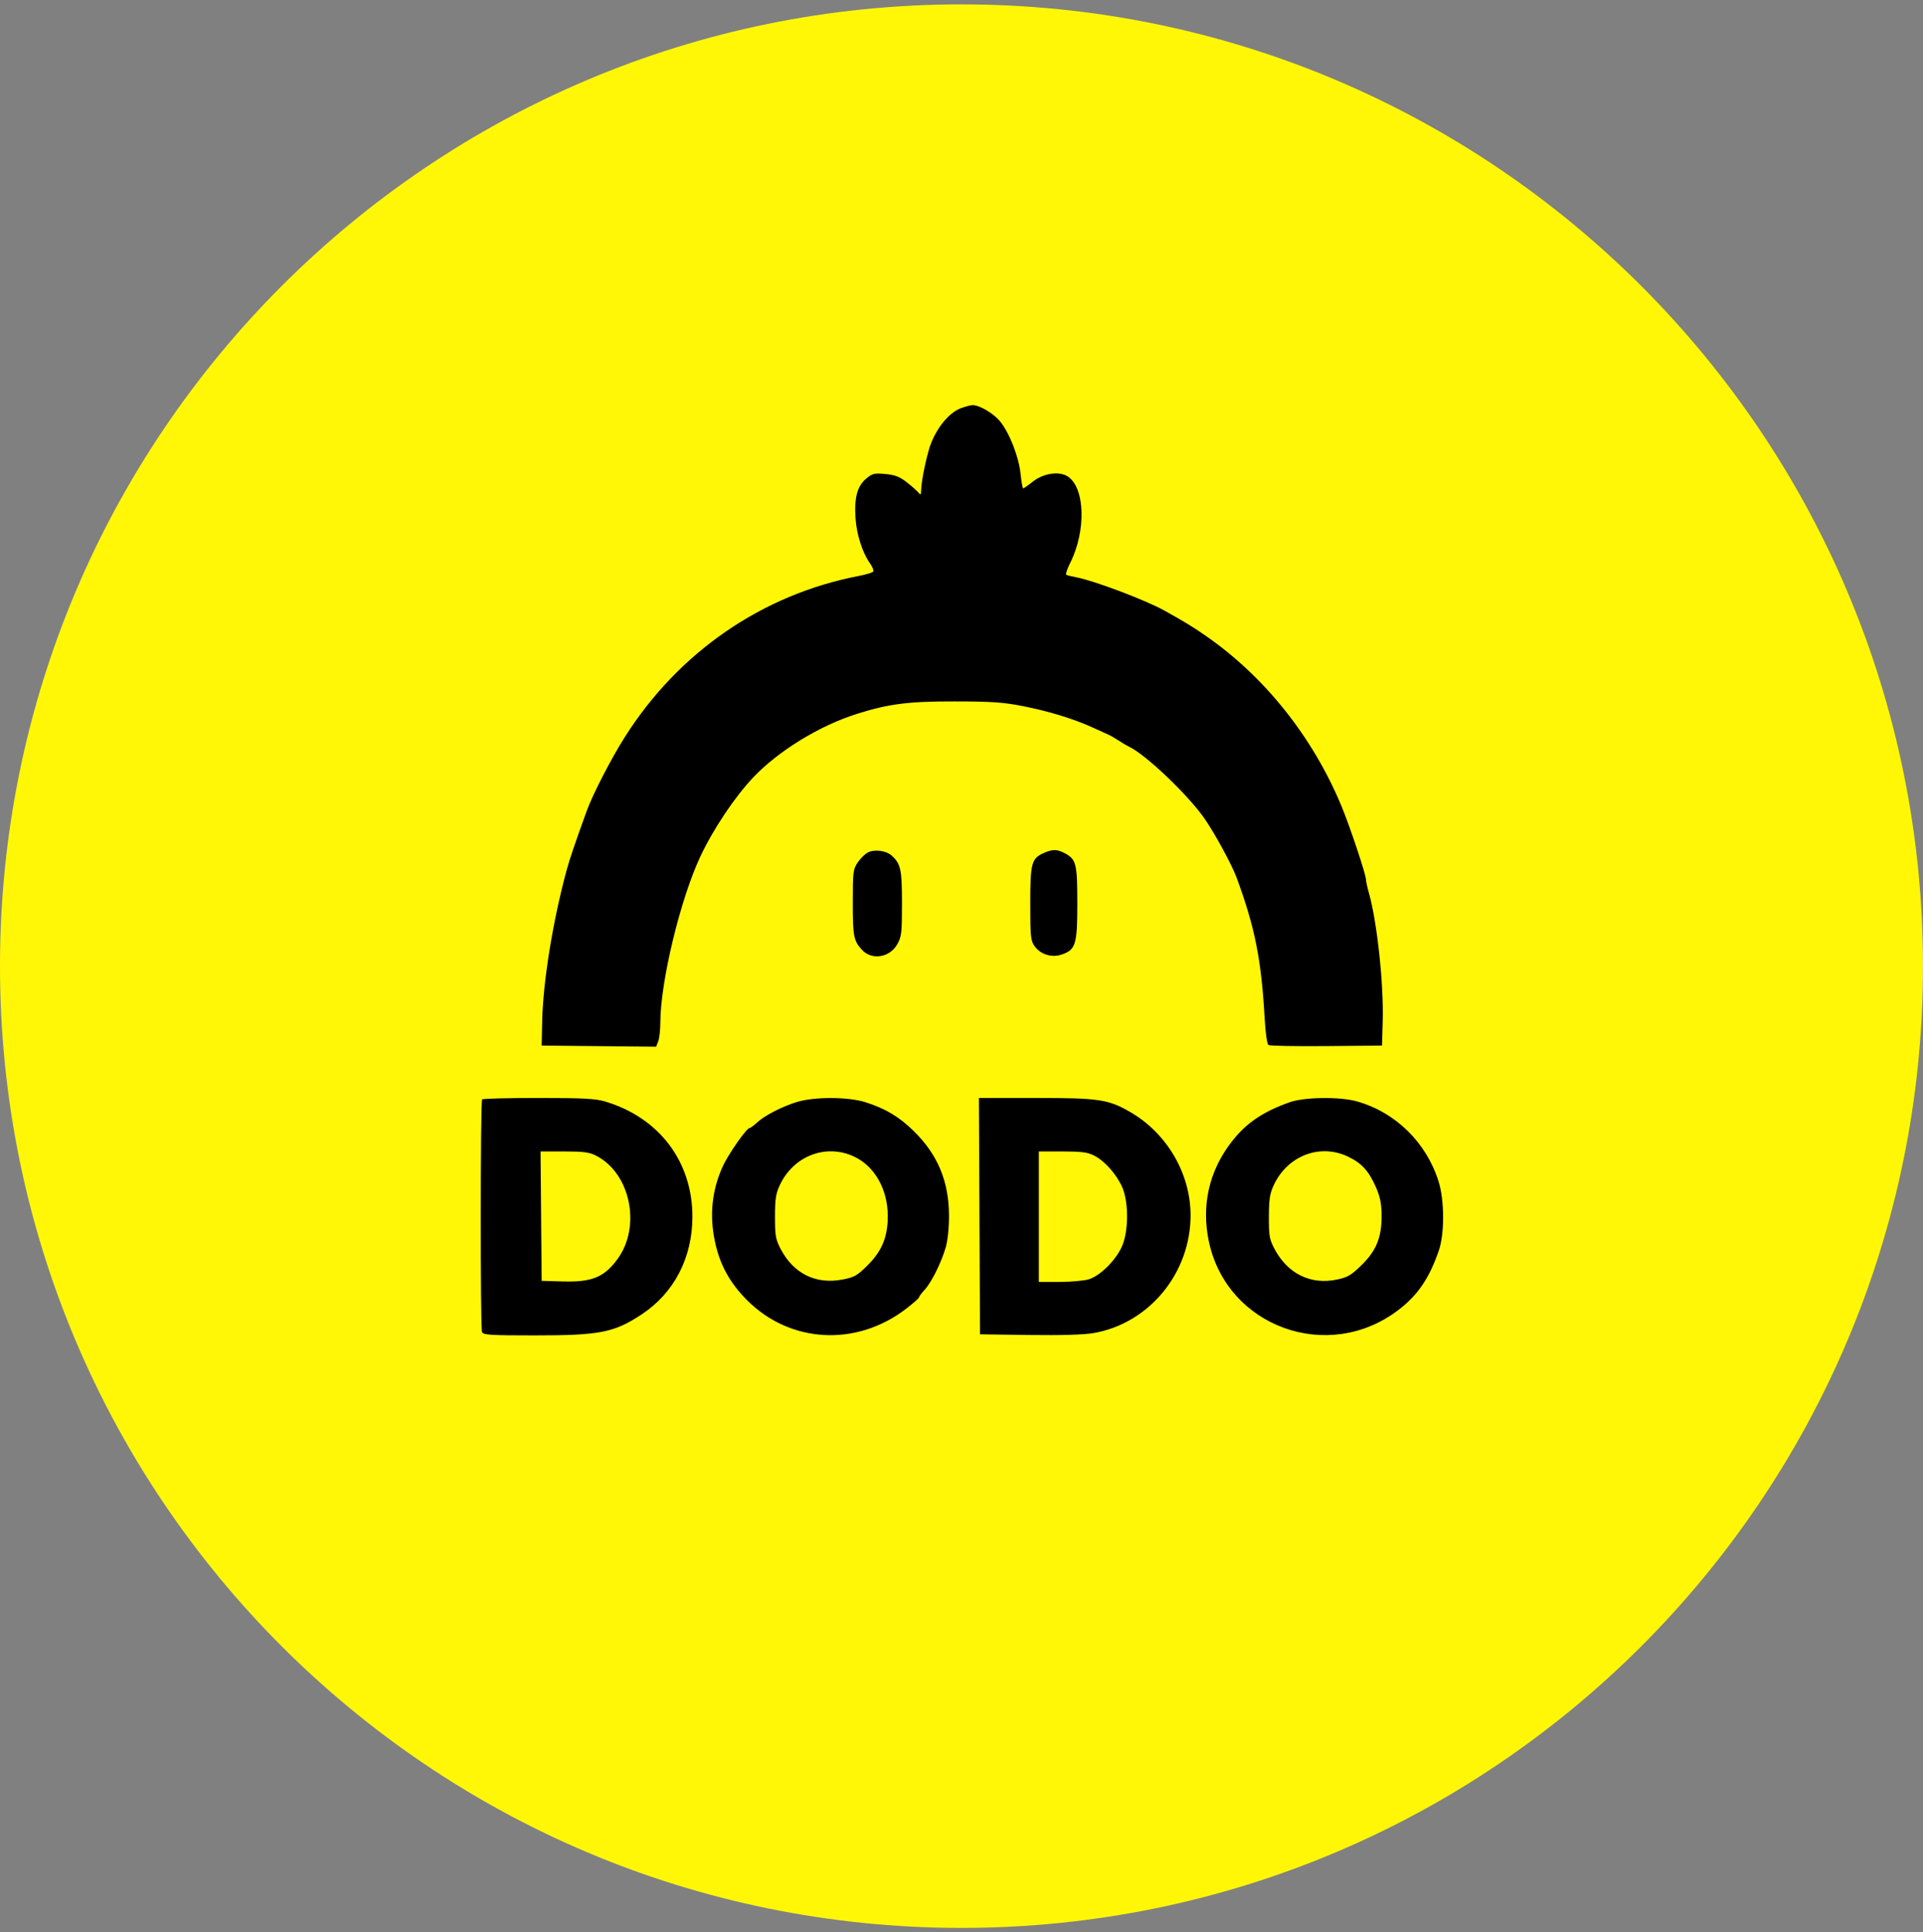 <svg width="220" height="221" viewBox="0 0 220 221" fill="none" xmlns="http://www.w3.org/2000/svg">
<rect x="0" y="0" width="220" height="221" fill="#808080" stroke="none"/>
<g clip-path="url(#clip0_4_2586)">
<path d="M110 220.5C170.751 220.5 220 171.251 220 110.5C220 49.749 170.751 0.5 110 0.5C49.249 0.5 0 49.749 0 110.5C0 171.251 49.249 220.5 110 220.5Z" fill="#FFF706"/>
<path fill-rule="evenodd" clip-rule="evenodd" d="M110.011 46.655C108.693 47.126 107.382 48.62 106.551 50.599C106.101 51.672 105.396 54.95 105.384 56.031C105.377 56.608 105.33 56.657 105.078 56.344C104.914 56.139 104.31 55.606 103.736 55.158C102.914 54.516 102.394 54.316 101.282 54.215C100.011 54.1 99.795 54.152 99.089 54.746C98.074 55.6 97.716 56.941 97.877 59.283C98.007 61.166 98.675 63.233 99.548 64.46C99.819 64.84 99.981 65.247 99.909 65.364C99.836 65.481 99.086 65.71 98.242 65.873C87.199 67.998 77.647 74.574 71.484 84.294C69.894 86.802 67.807 90.855 67.104 92.797C65.796 96.413 65.186 98.21 64.858 99.403C63.28 105.149 62.125 112.243 62.029 116.772L61.969 119.585L68.518 119.65L75.066 119.715L75.306 119.084C75.438 118.736 75.546 117.785 75.546 116.969C75.546 112.315 77.832 102.831 80.13 97.95C81.61 94.807 84.042 91.17 86.165 88.924C89.035 85.888 93.765 82.99 98.052 81.642C101.669 80.504 103.936 80.215 109.183 80.223C113.468 80.229 114.775 80.32 117.059 80.77C119.993 81.348 122.793 82.205 124.962 83.189C125.702 83.525 126.528 83.9 126.797 84.021C127.066 84.143 127.616 84.46 128.02 84.726C128.424 84.991 128.919 85.284 129.121 85.377C131.051 86.265 136.003 90.985 137.859 93.706C139.076 95.49 140.944 98.939 141.475 100.381C143.578 106.096 144.303 109.743 144.686 116.527C144.777 118.143 144.961 119.418 145.117 119.522C145.267 119.622 148.251 119.677 151.749 119.645L158.11 119.585L158.19 116.772C158.31 112.563 157.55 105.48 156.625 102.194C156.433 101.51 156.275 100.794 156.275 100.603C156.275 100.028 154.443 94.537 153.467 92.186C150.192 84.296 144.672 77.377 137.928 72.708C136.454 71.687 135.596 71.163 133.23 69.841C131.095 68.647 125.141 66.398 123.129 66.025C122.592 65.925 122.075 65.796 121.98 65.737C121.886 65.679 122.091 65.068 122.437 64.38C124.272 60.726 124.136 55.792 122.165 54.501C121.183 53.857 119.379 54.121 118.16 55.086C117.624 55.511 117.128 55.858 117.057 55.858C116.986 55.858 116.852 55.115 116.759 54.207C116.558 52.241 115.481 49.489 114.4 48.177C113.654 47.273 112.037 46.322 111.263 46.334C111.061 46.337 110.498 46.481 110.011 46.655ZM99.283 97.502C98.951 97.677 98.428 98.192 98.121 98.647C97.6 99.42 97.563 99.726 97.563 103.247C97.563 107.092 97.659 107.587 98.603 108.625C99.727 109.86 101.788 109.536 102.658 107.987C103.139 107.132 103.19 106.687 103.19 103.332C103.19 99.46 103.047 98.79 102.022 97.863C101.382 97.283 100.035 97.106 99.283 97.502ZM119.446 97.545C118.008 98.171 117.868 98.686 117.868 103.331C117.868 107.142 117.912 107.585 118.361 108.215C119.031 109.155 120.292 109.558 121.411 109.189C123.068 108.642 123.25 108.065 123.25 103.331C123.25 98.74 123.126 98.263 121.758 97.555C120.922 97.124 120.419 97.121 119.446 97.545ZM55.16 125.741C54.956 125.945 54.942 151.816 55.145 152.346C55.275 152.683 56.034 152.733 61.127 152.733C68.647 152.733 70.247 152.419 73.416 150.326C77.124 147.877 79.216 143.848 79.216 139.155C79.216 132.841 75.395 127.811 69.202 125.973C68.131 125.655 66.658 125.578 61.598 125.578C58.147 125.578 55.25 125.652 55.16 125.741ZM91.203 126.027C89.497 126.545 87.484 127.579 86.619 128.381C86.25 128.723 85.871 129.003 85.776 129.003C85.414 129.003 83.309 132.016 82.655 133.471C81.447 136.156 81.158 138.99 81.786 141.977C82.346 144.638 83.475 146.705 85.454 148.694C90.39 153.653 97.977 154.062 103.676 149.677C104.485 149.055 105.147 148.468 105.147 148.373C105.147 148.279 105.429 147.898 105.774 147.526C106.554 146.684 107.661 144.472 108.179 142.719C108.421 141.9 108.57 140.493 108.569 139.05C108.563 135.132 107.292 132.075 104.544 129.37C102.891 127.742 101.309 126.795 99.022 126.065C97.077 125.444 93.185 125.425 91.203 126.027ZM112.056 139.094L112.119 152.61L117.745 152.688C121.358 152.738 123.985 152.66 125.084 152.472C131.485 151.376 136.251 145.564 136.206 138.911C136.174 134.194 133.501 129.633 129.353 127.216C126.816 125.738 125.765 125.578 118.568 125.578H111.992L112.056 139.094ZM147.542 126.066C144.413 127.179 142.507 128.488 140.837 130.673C138.314 133.972 137.435 137.883 138.296 141.977C140.357 151.775 151.95 155.969 159.987 149.823C162.207 148.126 163.514 146.203 164.607 143.029C165.271 141.097 165.26 137.297 164.583 135.137C163.186 130.681 159.678 127.233 155.259 125.973C153.312 125.418 149.226 125.467 147.542 126.066ZM68.189 132.174C72.115 134.177 73.381 140.228 70.659 143.982C69.142 146.074 67.719 146.661 64.397 146.565L61.969 146.494L61.904 139.094L61.84 131.694H64.544C66.748 131.694 67.422 131.783 68.189 132.174ZM97.699 132.275C100.068 133.378 101.572 136.037 101.566 139.112C101.562 141.453 100.901 143.073 99.297 144.675C98.087 145.885 97.758 146.075 96.428 146.336C93.347 146.941 90.783 145.678 89.297 142.825C88.734 141.744 88.66 141.317 88.662 139.155C88.663 137.132 88.759 136.507 89.213 135.541C90.786 132.199 94.482 130.777 97.699 132.275ZM125.172 132.166C126.382 132.783 127.724 134.289 128.381 135.768C129.086 137.356 129.132 140.407 128.48 142.245C127.896 143.891 125.962 145.897 124.553 146.319C124.007 146.483 122.499 146.617 121.203 146.617H118.846V139.155V131.694H121.547C123.731 131.694 124.424 131.784 125.172 132.166ZM154.196 132.277C155.761 133.017 156.577 133.899 157.389 135.731C157.879 136.836 158.044 137.621 158.061 138.911C158.092 141.471 157.483 143.013 155.783 144.68C154.587 145.852 154.185 146.088 152.947 146.349C149.942 146.98 147.303 145.679 145.8 142.825C145.226 141.735 145.157 141.336 145.166 139.155C145.175 137.146 145.275 136.5 145.725 135.541C147.303 132.179 150.987 130.76 154.196 132.277Z" fill="black"/>
</g>
<defs>
<clipPath id="clip0_4_2586">
<rect width="220" height="220" fill="white" transform="translate(0 0.5)"/>
</clipPath>
</defs>
</svg>
